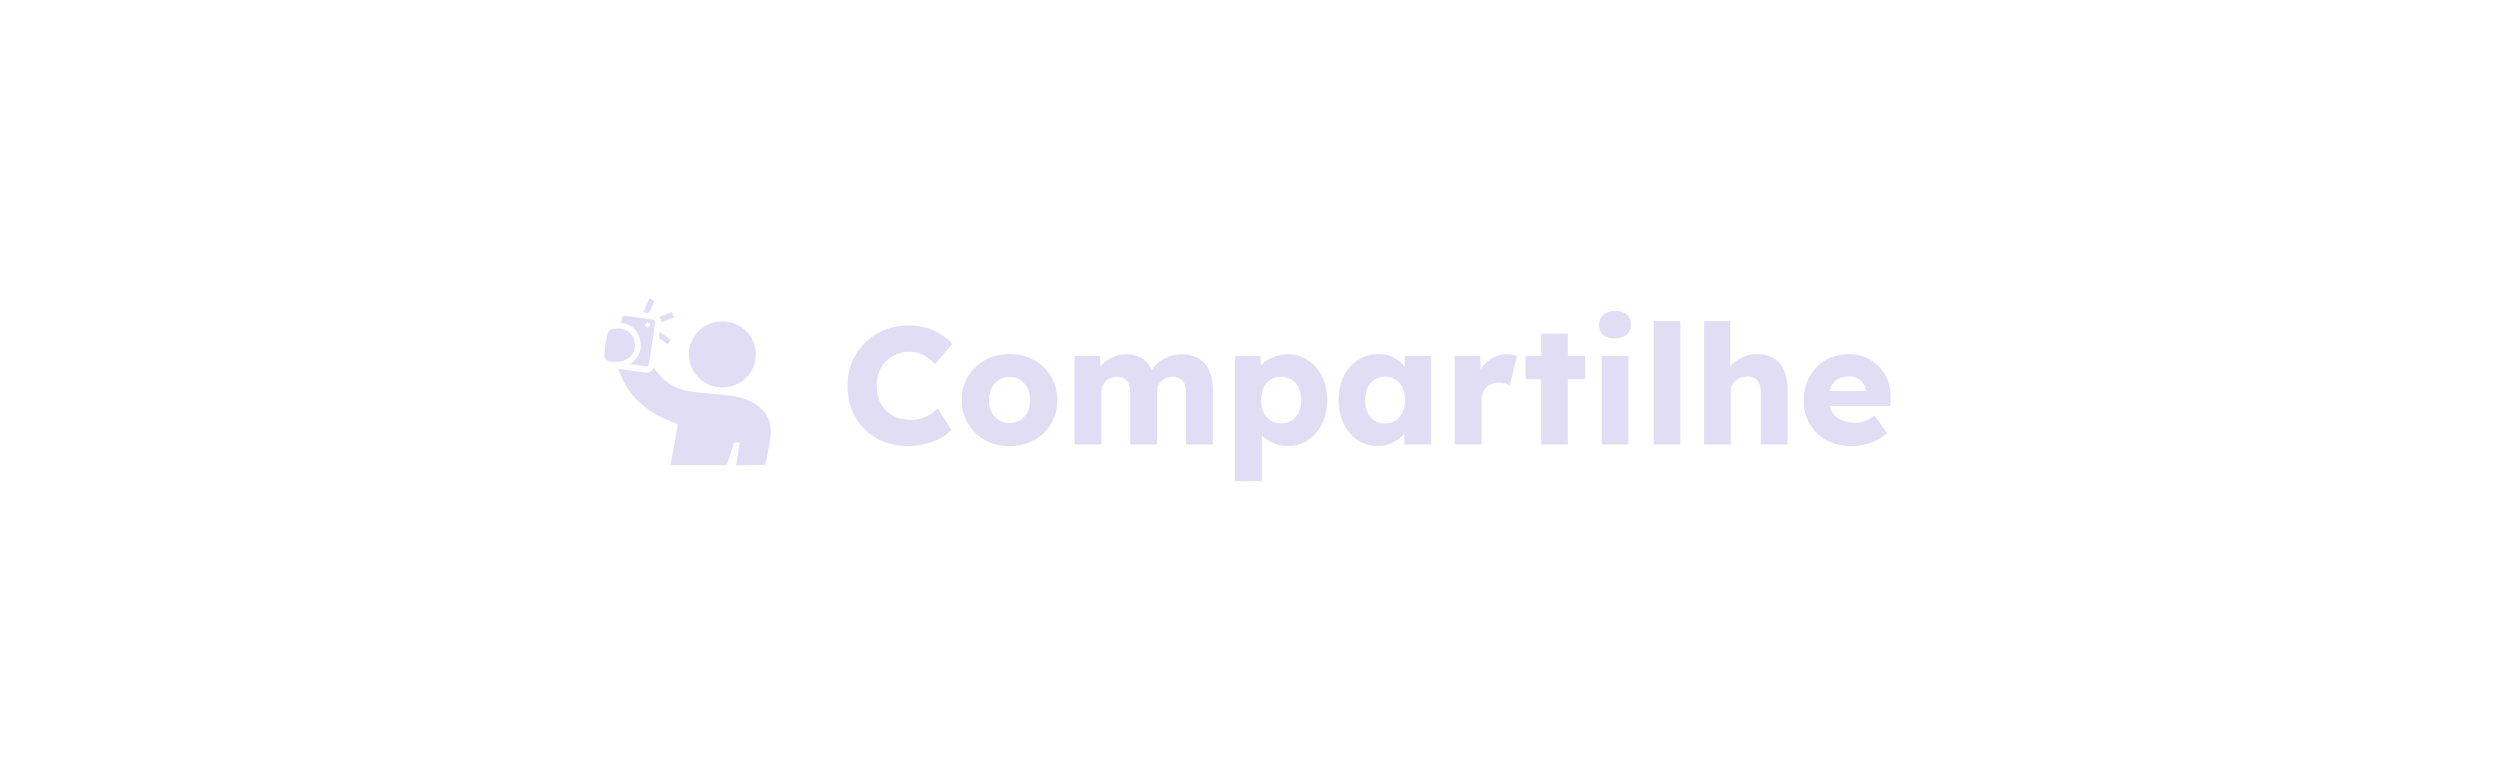 <svg width="360" height="110" viewBox="0 0 360 110" fill="none" xmlns="http://www.w3.org/2000/svg">
<g clip-path="url(#clip0_785_23)">
<path d="M106.009 66.973C106.183 65.878 106.353 64.807 106.529 63.703C106.268 63.703 106.039 63.685 105.815 63.713C105.747 63.721 105.667 63.845 105.639 63.931C105.329 64.889 105.03 65.85 104.718 66.808C104.696 66.875 104.592 66.961 104.526 66.961C101.915 66.968 99.303 66.965 96.692 66.963C96.656 66.963 96.619 66.955 96.566 66.948C96.755 65.897 96.942 64.857 97.131 63.817C97.288 62.953 97.453 62.09 97.597 61.224C97.608 61.156 97.503 61.019 97.424 60.993C95.345 60.282 93.442 59.281 91.867 57.736C90.572 56.465 89.673 54.956 89.108 53.248C89.099 53.22 89.099 53.189 89.089 53.119C89.621 53.193 90.136 53.262 90.651 53.337C91.397 53.444 92.141 53.572 92.89 53.661C93.463 53.729 93.867 53.442 94.143 52.983C94.536 53.444 94.905 53.922 95.323 54.355C96.447 55.517 97.869 56.148 99.448 56.374C100.993 56.596 102.556 56.691 104.11 56.843C105.964 57.025 107.777 57.343 109.283 58.539C110.704 59.669 111.164 61.201 110.949 62.916C110.786 64.217 110.468 65.499 110.212 66.788C110.199 66.852 110.112 66.952 110.058 66.953C108.738 66.976 107.417 66.988 106.097 67C106.069 67 106.04 66.983 106.009 66.973Z" fill="#E1DDF4"/>
<path d="M99.201 51.015C99.217 48.357 101.373 46.258 104.068 46.276C106.719 46.293 108.863 48.429 108.843 51.036C108.823 53.691 106.659 55.804 103.978 55.788C101.343 55.771 99.184 53.615 99.201 51.015Z" fill="#E1DDF4"/>
<path d="M89.01 47.313C90.312 47.313 91.234 48.107 91.413 49.383C91.582 50.576 90.867 51.688 89.647 51.976C89.083 52.109 88.47 52.101 87.884 52.073C87.368 52.049 86.954 51.602 87.004 51.088C87.1 50.115 87.229 49.138 87.45 48.186C87.606 47.514 88.08 47.312 89.01 47.313Z" fill="#E1DDF4"/>
<path d="M89.449 46.476C89.489 46.211 89.477 45.936 89.584 45.717C89.648 45.583 89.907 45.445 90.058 45.464C91.358 45.626 92.654 45.822 93.951 46.012C94.255 46.056 94.379 46.234 94.333 46.537C94.048 48.431 93.764 50.325 93.484 52.22C93.413 52.702 93.297 52.798 92.809 52.73C92.13 52.636 91.452 52.538 90.728 52.434C91.981 51.596 92.485 50.456 92.197 49.023C91.99 47.993 91.199 46.696 89.449 46.476ZM93.656 46.864C93.656 46.809 93.656 46.753 93.656 46.698C93.514 46.599 93.354 46.405 93.233 46.426C93.085 46.451 92.971 46.658 92.842 46.787C92.97 46.908 93.088 47.11 93.228 47.127C93.358 47.142 93.512 46.959 93.656 46.864Z" fill="#E1DDF4"/>
<path d="M93.475 43C93.74 43.109 93.97 43.204 94.224 43.309C93.978 43.883 93.74 44.448 93.493 45.009C93.476 45.046 93.397 45.083 93.352 45.078C93.126 45.053 92.903 45.014 92.635 44.973C92.918 44.308 93.192 43.664 93.475 43Z" fill="#E1DDF4"/>
<path d="M96.778 44.953C96.878 45.207 96.971 45.441 97.072 45.697C96.446 45.936 95.833 46.17 95.238 46.397C95.152 46.147 95.071 45.91 94.979 45.64C95.555 45.42 96.157 45.19 96.778 44.953Z" fill="#E1DDF4"/>
<path d="M95.006 47.794C95.555 48.179 96.074 48.543 96.618 48.925C96.463 49.141 96.314 49.351 96.151 49.579C95.744 49.293 95.347 49.019 94.957 48.735C94.912 48.702 94.886 48.609 94.893 48.547C94.92 48.305 94.963 48.066 95.006 47.794Z" fill="#E1DDF4"/>
</g>
<path d="M130.76 64.24C129.496 64.24 128.328 64.032 127.256 63.616C126.2 63.184 125.28 62.584 124.496 61.816C123.712 61.032 123.104 60.112 122.672 59.056C122.256 57.984 122.048 56.808 122.048 55.528C122.048 54.28 122.272 53.128 122.72 52.072C123.168 51.016 123.784 50.104 124.568 49.336C125.368 48.552 126.304 47.944 127.376 47.512C128.464 47.08 129.648 46.864 130.928 46.864C131.728 46.864 132.512 46.968 133.28 47.176C134.048 47.384 134.76 47.696 135.416 48.112C136.088 48.512 136.664 48.992 137.144 49.552L134.648 52.408C134.312 52.056 133.952 51.752 133.568 51.496C133.2 51.224 132.792 51.016 132.344 50.872C131.896 50.728 131.416 50.656 130.904 50.656C130.264 50.656 129.656 50.776 129.08 51.016C128.52 51.24 128.024 51.568 127.592 52C127.176 52.416 126.848 52.928 126.608 53.536C126.368 54.144 126.248 54.824 126.248 55.576C126.248 56.312 126.368 56.984 126.608 57.592C126.848 58.184 127.184 58.696 127.616 59.128C128.048 59.56 128.568 59.888 129.176 60.112C129.8 60.336 130.488 60.448 131.24 60.448C131.752 60.448 132.24 60.376 132.704 60.232C133.168 60.088 133.592 59.896 133.976 59.656C134.376 59.4 134.728 59.112 135.032 58.792L137 61.912C136.6 62.36 136.064 62.76 135.392 63.112C134.736 63.464 134 63.744 133.184 63.952C132.384 64.144 131.576 64.24 130.76 64.24ZM145.384 64.24C144.056 64.24 142.872 63.952 141.832 63.376C140.808 62.8 139.992 62.016 139.384 61.024C138.792 60.032 138.496 58.896 138.496 57.616C138.496 56.336 138.792 55.2 139.384 54.208C139.992 53.216 140.808 52.432 141.832 51.856C142.872 51.28 144.056 50.992 145.384 50.992C146.712 50.992 147.888 51.28 148.912 51.856C149.952 52.432 150.768 53.216 151.36 54.208C151.952 55.2 152.248 56.336 152.248 57.616C152.248 58.896 151.952 60.032 151.36 61.024C150.768 62.016 149.952 62.8 148.912 63.376C147.888 63.952 146.712 64.24 145.384 64.24ZM145.384 60.928C145.96 60.928 146.472 60.784 146.92 60.496C147.368 60.208 147.72 59.816 147.976 59.32C148.232 58.824 148.352 58.256 148.336 57.616C148.352 56.976 148.232 56.408 147.976 55.912C147.72 55.4 147.368 55 146.92 54.712C146.472 54.424 145.96 54.28 145.384 54.28C144.808 54.28 144.288 54.424 143.824 54.712C143.376 55 143.024 55.4 142.768 55.912C142.512 56.408 142.392 56.976 142.408 57.616C142.392 58.256 142.512 58.824 142.768 59.32C143.024 59.816 143.376 60.208 143.824 60.496C144.288 60.784 144.808 60.928 145.384 60.928ZM154.735 64V51.256H158.383L158.503 53.56L157.999 53.584C158.191 53.168 158.431 52.8 158.719 52.48C159.023 52.16 159.359 51.896 159.727 51.688C160.111 51.464 160.503 51.296 160.903 51.184C161.319 51.072 161.735 51.016 162.151 51.016C162.775 51.016 163.343 51.112 163.855 51.304C164.367 51.496 164.815 51.808 165.199 52.24C165.583 52.656 165.887 53.224 166.111 53.944L165.511 53.896L165.703 53.512C165.911 53.128 166.175 52.784 166.495 52.48C166.831 52.16 167.199 51.896 167.599 51.688C167.999 51.464 168.415 51.296 168.847 51.184C169.279 51.072 169.695 51.016 170.095 51.016C171.103 51.016 171.943 51.216 172.615 51.616C173.287 52 173.791 52.584 174.127 53.368C174.479 54.152 174.655 55.104 174.655 56.224V64H170.791V56.536C170.791 56.024 170.719 55.6 170.575 55.264C170.431 54.928 170.215 54.68 169.927 54.52C169.655 54.344 169.311 54.256 168.895 54.256C168.559 54.256 168.247 54.312 167.959 54.424C167.687 54.536 167.447 54.688 167.239 54.88C167.047 55.072 166.895 55.296 166.783 55.552C166.671 55.808 166.615 56.096 166.615 56.416V64H162.751V56.512C162.751 56.032 162.679 55.624 162.535 55.288C162.391 54.952 162.175 54.696 161.887 54.52C161.599 54.344 161.263 54.256 160.879 54.256C160.543 54.256 160.231 54.312 159.943 54.424C159.671 54.536 159.431 54.688 159.223 54.88C159.031 55.072 158.879 55.296 158.767 55.552C158.655 55.808 158.599 56.088 158.599 56.392V64H154.735ZM177.845 69.28V51.256H181.493L181.637 54.112L180.917 53.896C181.029 53.368 181.301 52.888 181.733 52.456C182.165 52.024 182.709 51.68 183.365 51.424C184.037 51.152 184.741 51.016 185.477 51.016C186.565 51.016 187.533 51.304 188.381 51.88C189.229 52.44 189.893 53.216 190.373 54.208C190.869 55.184 191.117 56.32 191.117 57.616C191.117 58.896 190.869 60.032 190.373 61.024C189.893 62.016 189.221 62.8 188.357 63.376C187.509 63.936 186.533 64.216 185.429 64.216C184.709 64.216 184.021 64.08 183.365 63.808C182.709 63.536 182.157 63.168 181.709 62.704C181.261 62.24 180.965 61.736 180.821 61.192L181.709 60.856V69.28H177.845ZM184.493 60.976C185.069 60.976 185.573 60.84 186.005 60.568C186.437 60.28 186.773 59.888 187.013 59.392C187.253 58.896 187.373 58.304 187.373 57.616C187.373 56.944 187.253 56.36 187.013 55.864C186.773 55.352 186.437 54.96 186.005 54.688C185.589 54.4 185.085 54.256 184.493 54.256C183.901 54.256 183.389 54.392 182.957 54.664C182.525 54.936 182.189 55.328 181.949 55.84C181.709 56.352 181.589 56.944 181.589 57.616C181.589 58.304 181.709 58.896 181.949 59.392C182.189 59.888 182.525 60.28 182.957 60.568C183.389 60.84 183.901 60.976 184.493 60.976ZM198.369 64.216C197.297 64.216 196.337 63.936 195.489 63.376C194.657 62.8 193.993 62.016 193.497 61.024C193.001 60.016 192.753 58.88 192.753 57.616C192.753 56.32 193.001 55.176 193.497 54.184C193.993 53.192 194.673 52.416 195.537 51.856C196.401 51.28 197.385 50.992 198.489 50.992C199.097 50.992 199.649 51.08 200.145 51.256C200.657 51.432 201.105 51.68 201.489 52C201.873 52.304 202.201 52.664 202.473 53.08C202.745 53.48 202.945 53.912 203.073 54.376L202.281 54.28V51.256H206.097V64H202.209V60.928L203.073 60.904C202.945 61.352 202.737 61.776 202.449 62.176C202.161 62.576 201.809 62.928 201.393 63.232C200.977 63.536 200.513 63.776 200.001 63.952C199.489 64.128 198.945 64.216 198.369 64.216ZM199.425 60.976C200.017 60.976 200.529 60.84 200.961 60.568C201.393 60.296 201.729 59.912 201.969 59.416C202.209 58.904 202.329 58.304 202.329 57.616C202.329 56.928 202.209 56.336 201.969 55.84C201.729 55.328 201.393 54.936 200.961 54.664C200.529 54.376 200.017 54.232 199.425 54.232C198.849 54.232 198.345 54.376 197.913 54.664C197.497 54.936 197.169 55.328 196.929 55.84C196.689 56.336 196.569 56.928 196.569 57.616C196.569 58.304 196.689 58.904 196.929 59.416C197.169 59.912 197.497 60.296 197.913 60.568C198.345 60.84 198.849 60.976 199.425 60.976ZM209.485 64V51.256H213.133L213.301 55.408L212.581 54.616C212.773 53.928 213.085 53.312 213.517 52.768C213.965 52.224 214.485 51.792 215.077 51.472C215.669 51.152 216.301 50.992 216.973 50.992C217.261 50.992 217.525 51.016 217.765 51.064C218.021 51.112 218.253 51.168 218.461 51.232L217.405 55.48C217.229 55.368 216.989 55.28 216.685 55.216C216.397 55.136 216.093 55.096 215.773 55.096C215.421 55.096 215.093 55.16 214.789 55.288C214.485 55.4 214.229 55.568 214.021 55.792C213.813 56.016 213.645 56.28 213.517 56.584C213.405 56.888 213.349 57.232 213.349 57.616V64H209.485ZM221.932 64V48.04H225.772V64H221.932ZM219.676 54.616V51.256H228.244V54.616H219.676ZM230.654 64V51.256H234.494V64H230.654ZM232.574 48.736C231.854 48.736 231.286 48.568 230.87 48.232C230.47 47.88 230.27 47.384 230.27 46.744C230.27 46.168 230.478 45.696 230.894 45.328C231.31 44.96 231.87 44.776 232.574 44.776C233.294 44.776 233.854 44.952 234.254 45.304C234.654 45.64 234.854 46.12 234.854 46.744C234.854 47.336 234.646 47.816 234.23 48.184C233.83 48.552 233.278 48.736 232.574 48.736ZM238.126 64V46.24H241.966V64H238.126ZM245.392 64V46.24H249.16V53.848L248.392 54.136C248.568 53.56 248.88 53.04 249.328 52.576C249.792 52.096 250.344 51.712 250.984 51.424C251.624 51.136 252.296 50.992 253 50.992C253.96 50.992 254.768 51.192 255.424 51.592C256.08 51.976 256.576 52.56 256.911 53.344C257.248 54.112 257.416 55.056 257.416 56.176V64H253.552V56.488C253.552 55.976 253.48 55.552 253.336 55.216C253.192 54.88 252.968 54.632 252.664 54.472C252.376 54.296 252.016 54.216 251.584 54.232C251.248 54.232 250.936 54.288 250.648 54.4C250.36 54.496 250.112 54.648 249.904 54.856C249.696 55.048 249.528 55.272 249.4 55.528C249.288 55.784 249.232 56.064 249.232 56.368V64H247.336C246.888 64 246.504 64 246.184 64C245.864 64 245.6 64 245.392 64ZM266.698 64.24C265.29 64.24 264.066 63.96 263.026 63.4C261.986 62.824 261.178 62.048 260.602 61.072C260.026 60.08 259.738 58.952 259.738 57.688C259.738 56.712 259.898 55.816 260.218 55C260.538 54.184 260.986 53.48 261.562 52.888C262.138 52.28 262.818 51.816 263.602 51.496C264.402 51.16 265.274 50.992 266.218 50.992C267.114 50.992 267.93 51.152 268.666 51.472C269.418 51.792 270.066 52.24 270.61 52.816C271.154 53.392 271.57 54.072 271.858 54.856C272.146 55.64 272.274 56.496 272.242 57.424L272.218 58.456H262.066L261.514 56.296H269.098L268.69 56.752V56.272C268.658 55.872 268.53 55.52 268.306 55.216C268.098 54.896 267.818 54.648 267.466 54.472C267.114 54.296 266.714 54.208 266.266 54.208C265.642 54.208 265.106 54.336 264.658 54.592C264.226 54.832 263.898 55.192 263.674 55.672C263.45 56.136 263.338 56.712 263.338 57.4C263.338 58.104 263.482 58.72 263.77 59.248C264.074 59.76 264.506 60.16 265.066 60.448C265.642 60.736 266.322 60.88 267.106 60.88C267.65 60.88 268.13 60.8 268.546 60.64C268.978 60.48 269.442 60.208 269.938 59.824L271.738 62.368C271.242 62.8 270.714 63.152 270.154 63.424C269.594 63.696 269.018 63.896 268.426 64.024C267.85 64.168 267.274 64.24 266.698 64.24Z" fill="#E1DDF4"/>
<defs>
<clipPath id="clip0_785_23">
<rect width="24" height="24" fill="white" transform="translate(87 43)"/>
</clipPath>
</defs>
</svg>
